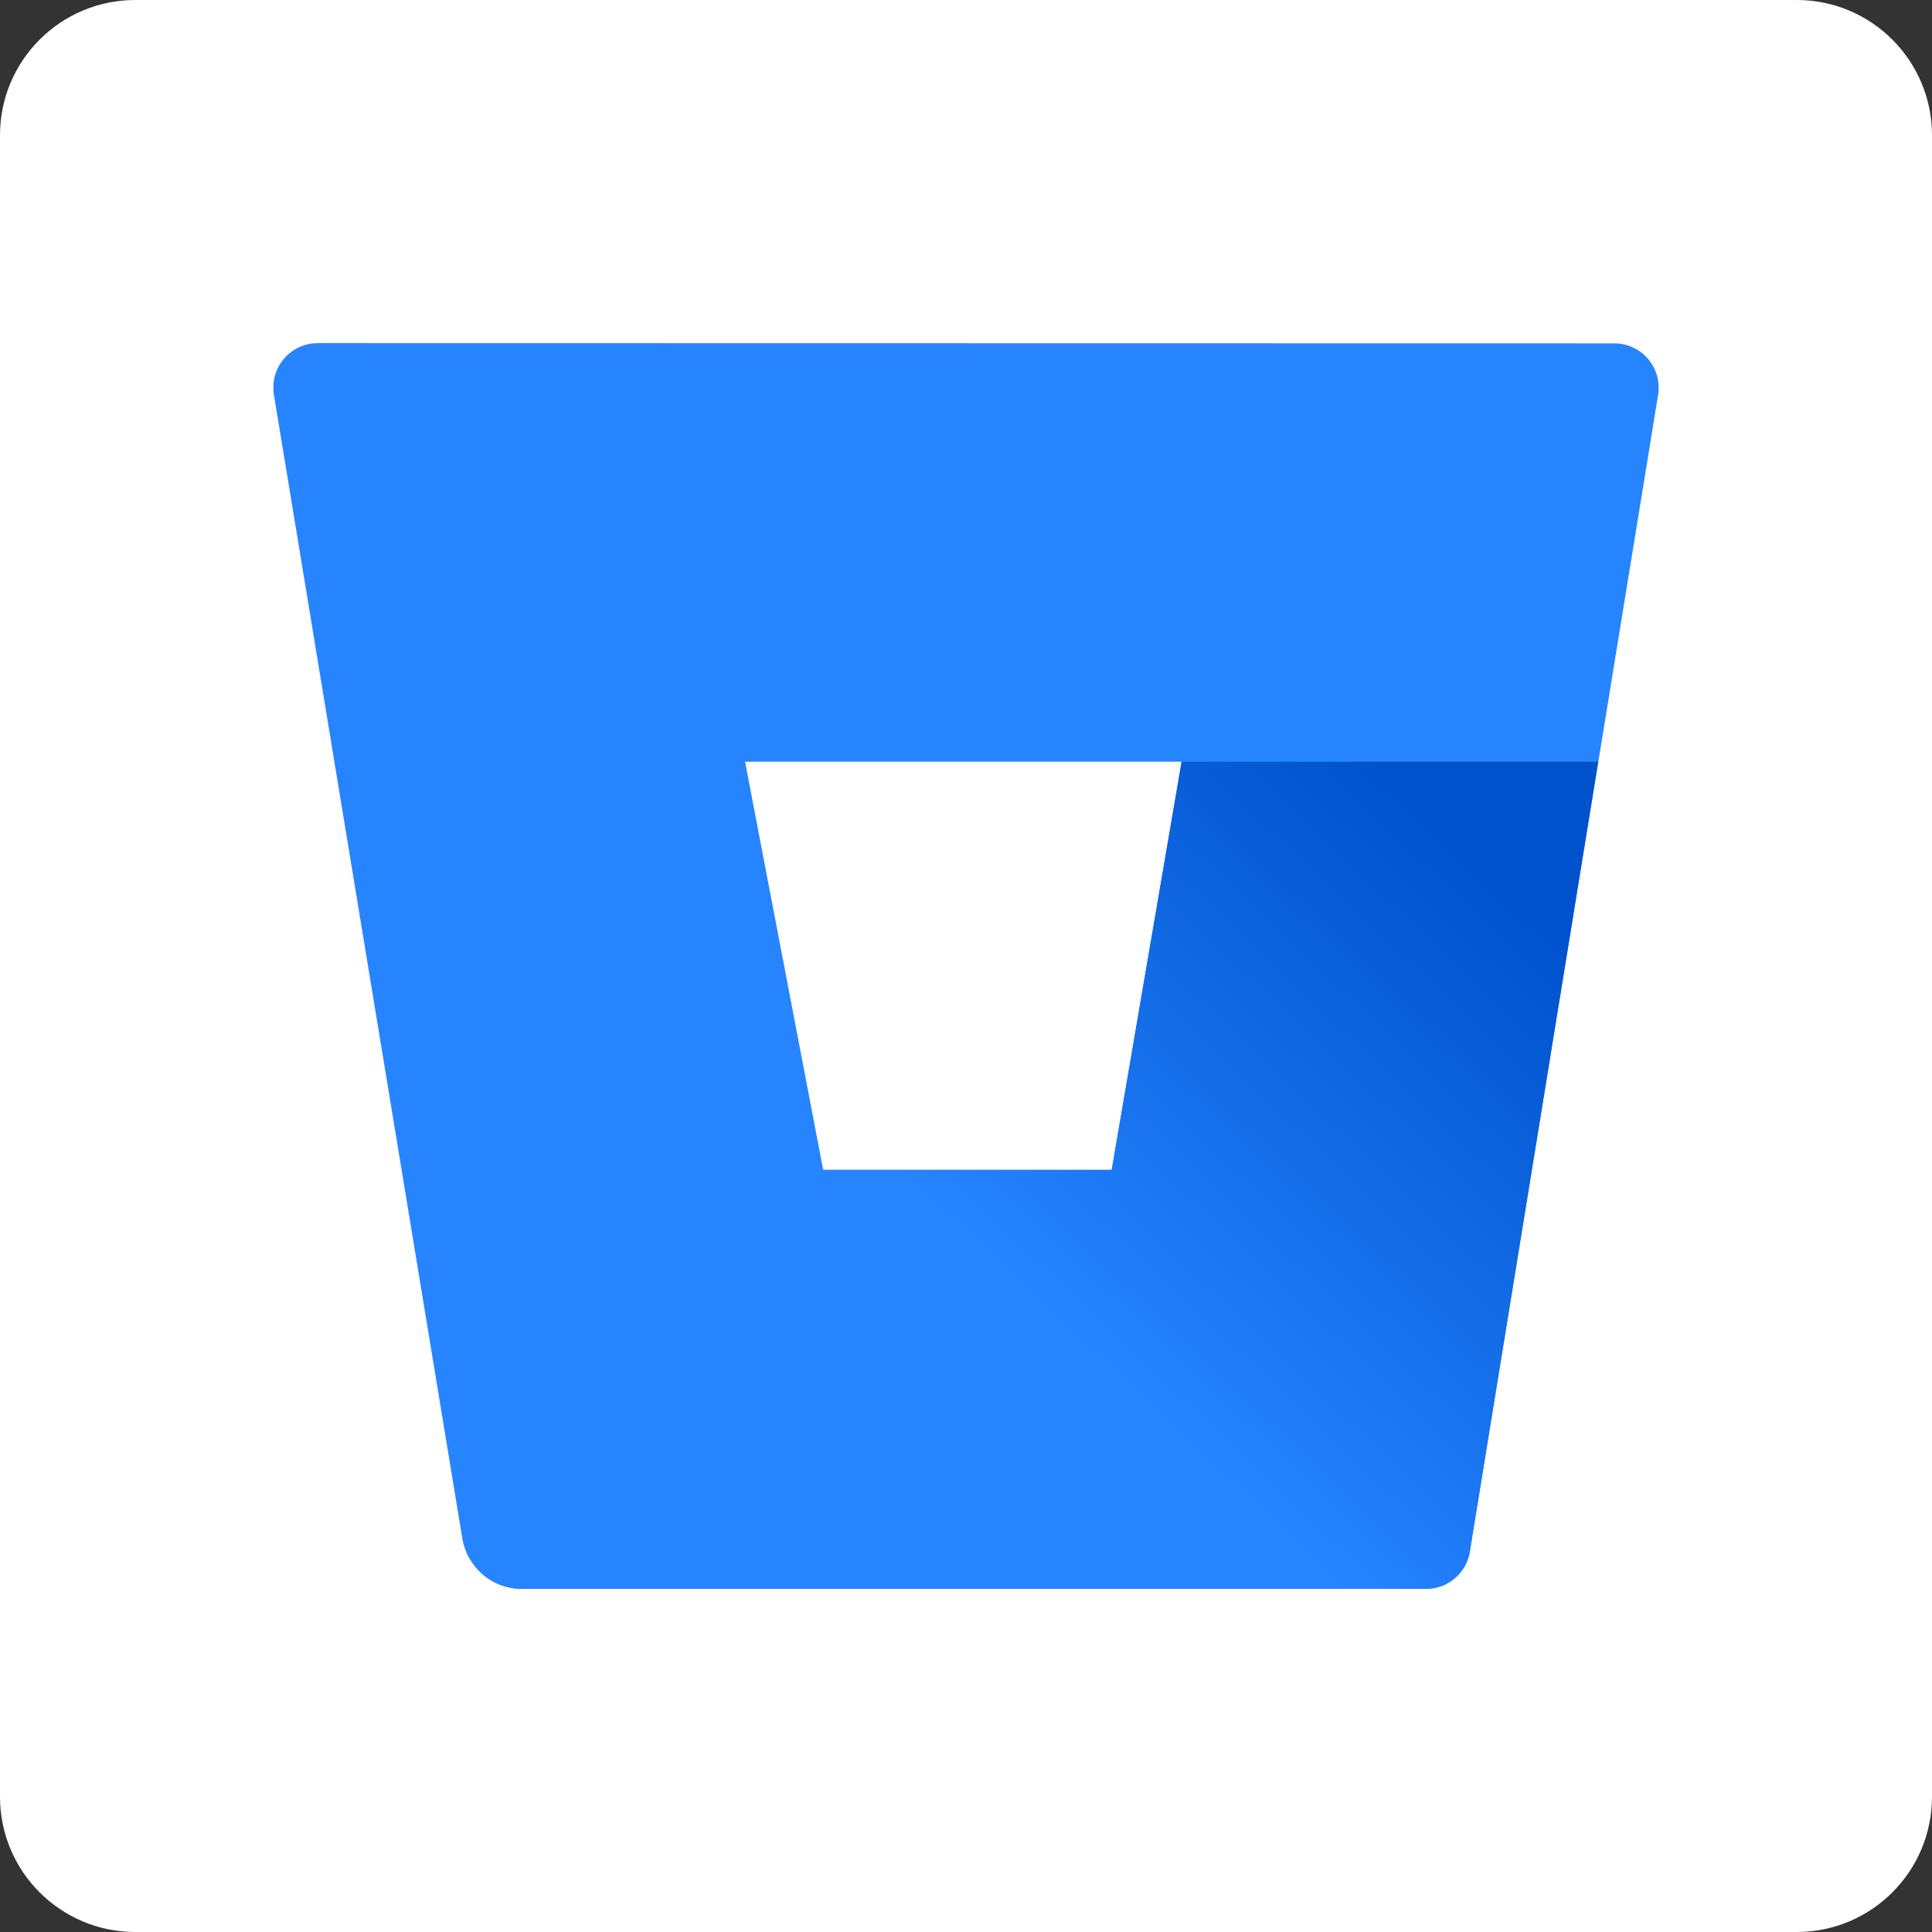 <?xml version="1.0" encoding="UTF-8" standalone="no"?><!-- Generator: Gravit.io --><svg xmlns="http://www.w3.org/2000/svg" xmlns:xlink="http://www.w3.org/1999/xlink" style="isolation:isolate" viewBox="0 0 500 500" width="500pt" height="500pt"><rect x="0" y="0" width="500" height="500" fill="#333333" stroke="none"/><defs><clipPath id="_clipPath_4QCll0lowORfYu9kyFZFQ0JNAklWbgWF"><rect width="500" height="500"/></clipPath></defs><g clip-path="url(#_clipPath_4QCll0lowORfYu9kyFZFQ0JNAklWbgWF)"><path d="M 35 0 L 465 0 C 484.317 0 500 15.683 500 35 L 500 465 C 500 484.317 484.317 500 465 500 L 35 500 C 15.683 500 0 484.317 0 465 L 0 35 C 0 15.683 15.683 0 35 0 Z" style="stroke:none;fill:#FFFFFF;stroke-miterlimit:10;"/><g><g><path d=" M 212.753 302.755 L 287.707 302.755 L 305.799 197.13 L 192.822 197.13 L 212.753 302.755 L 212.753 302.755 Z " fill="none"/><path d=" M 82.372 88.805 C 78.978 88.761 75.739 90.22 73.523 92.791 C 71.307 95.361 70.341 98.78 70.885 102.13 L 119.648 398.157 C 120.902 405.635 127.344 411.132 134.926 411.195 L 368.865 411.195 C 374.555 411.268 379.442 407.164 380.352 401.546 L 429.115 102.188 C 429.659 98.837 428.693 95.419 426.477 92.848 C 424.261 90.278 421.022 88.819 417.628 88.862 L 82.372 88.805 Z  M 287.707 302.755 L 213.04 302.755 L 192.822 197.13 L 305.799 197.13 L 287.707 302.755 Z " fill="rgb(38,132,255)"/><linearGradient id="_lgradient_1" x1="1.086" y1="0.138" x2="0.469" y2="0.62" gradientTransform="matrix(288.733,0,0,214.066,124.875,197.13)" gradientUnits="userSpaceOnUse"><stop offset="18%" stop-opacity="1" style="stop-color:rgb(0,82,204)"/><stop offset="100%" stop-opacity="1" style="stop-color:rgb(38,132,255)"/></linearGradient><path d=" M 413.607 197.13 L 305.799 197.13 L 287.707 302.755 L 213.04 302.755 L 124.875 407.404 C 127.669 409.821 131.232 411.164 134.926 411.195 L 368.922 411.195 C 374.613 411.268 379.499 407.164 380.409 401.546 L 413.607 197.13 Z " fill="url(#_lgradient_1)"/></g></g></g></svg>